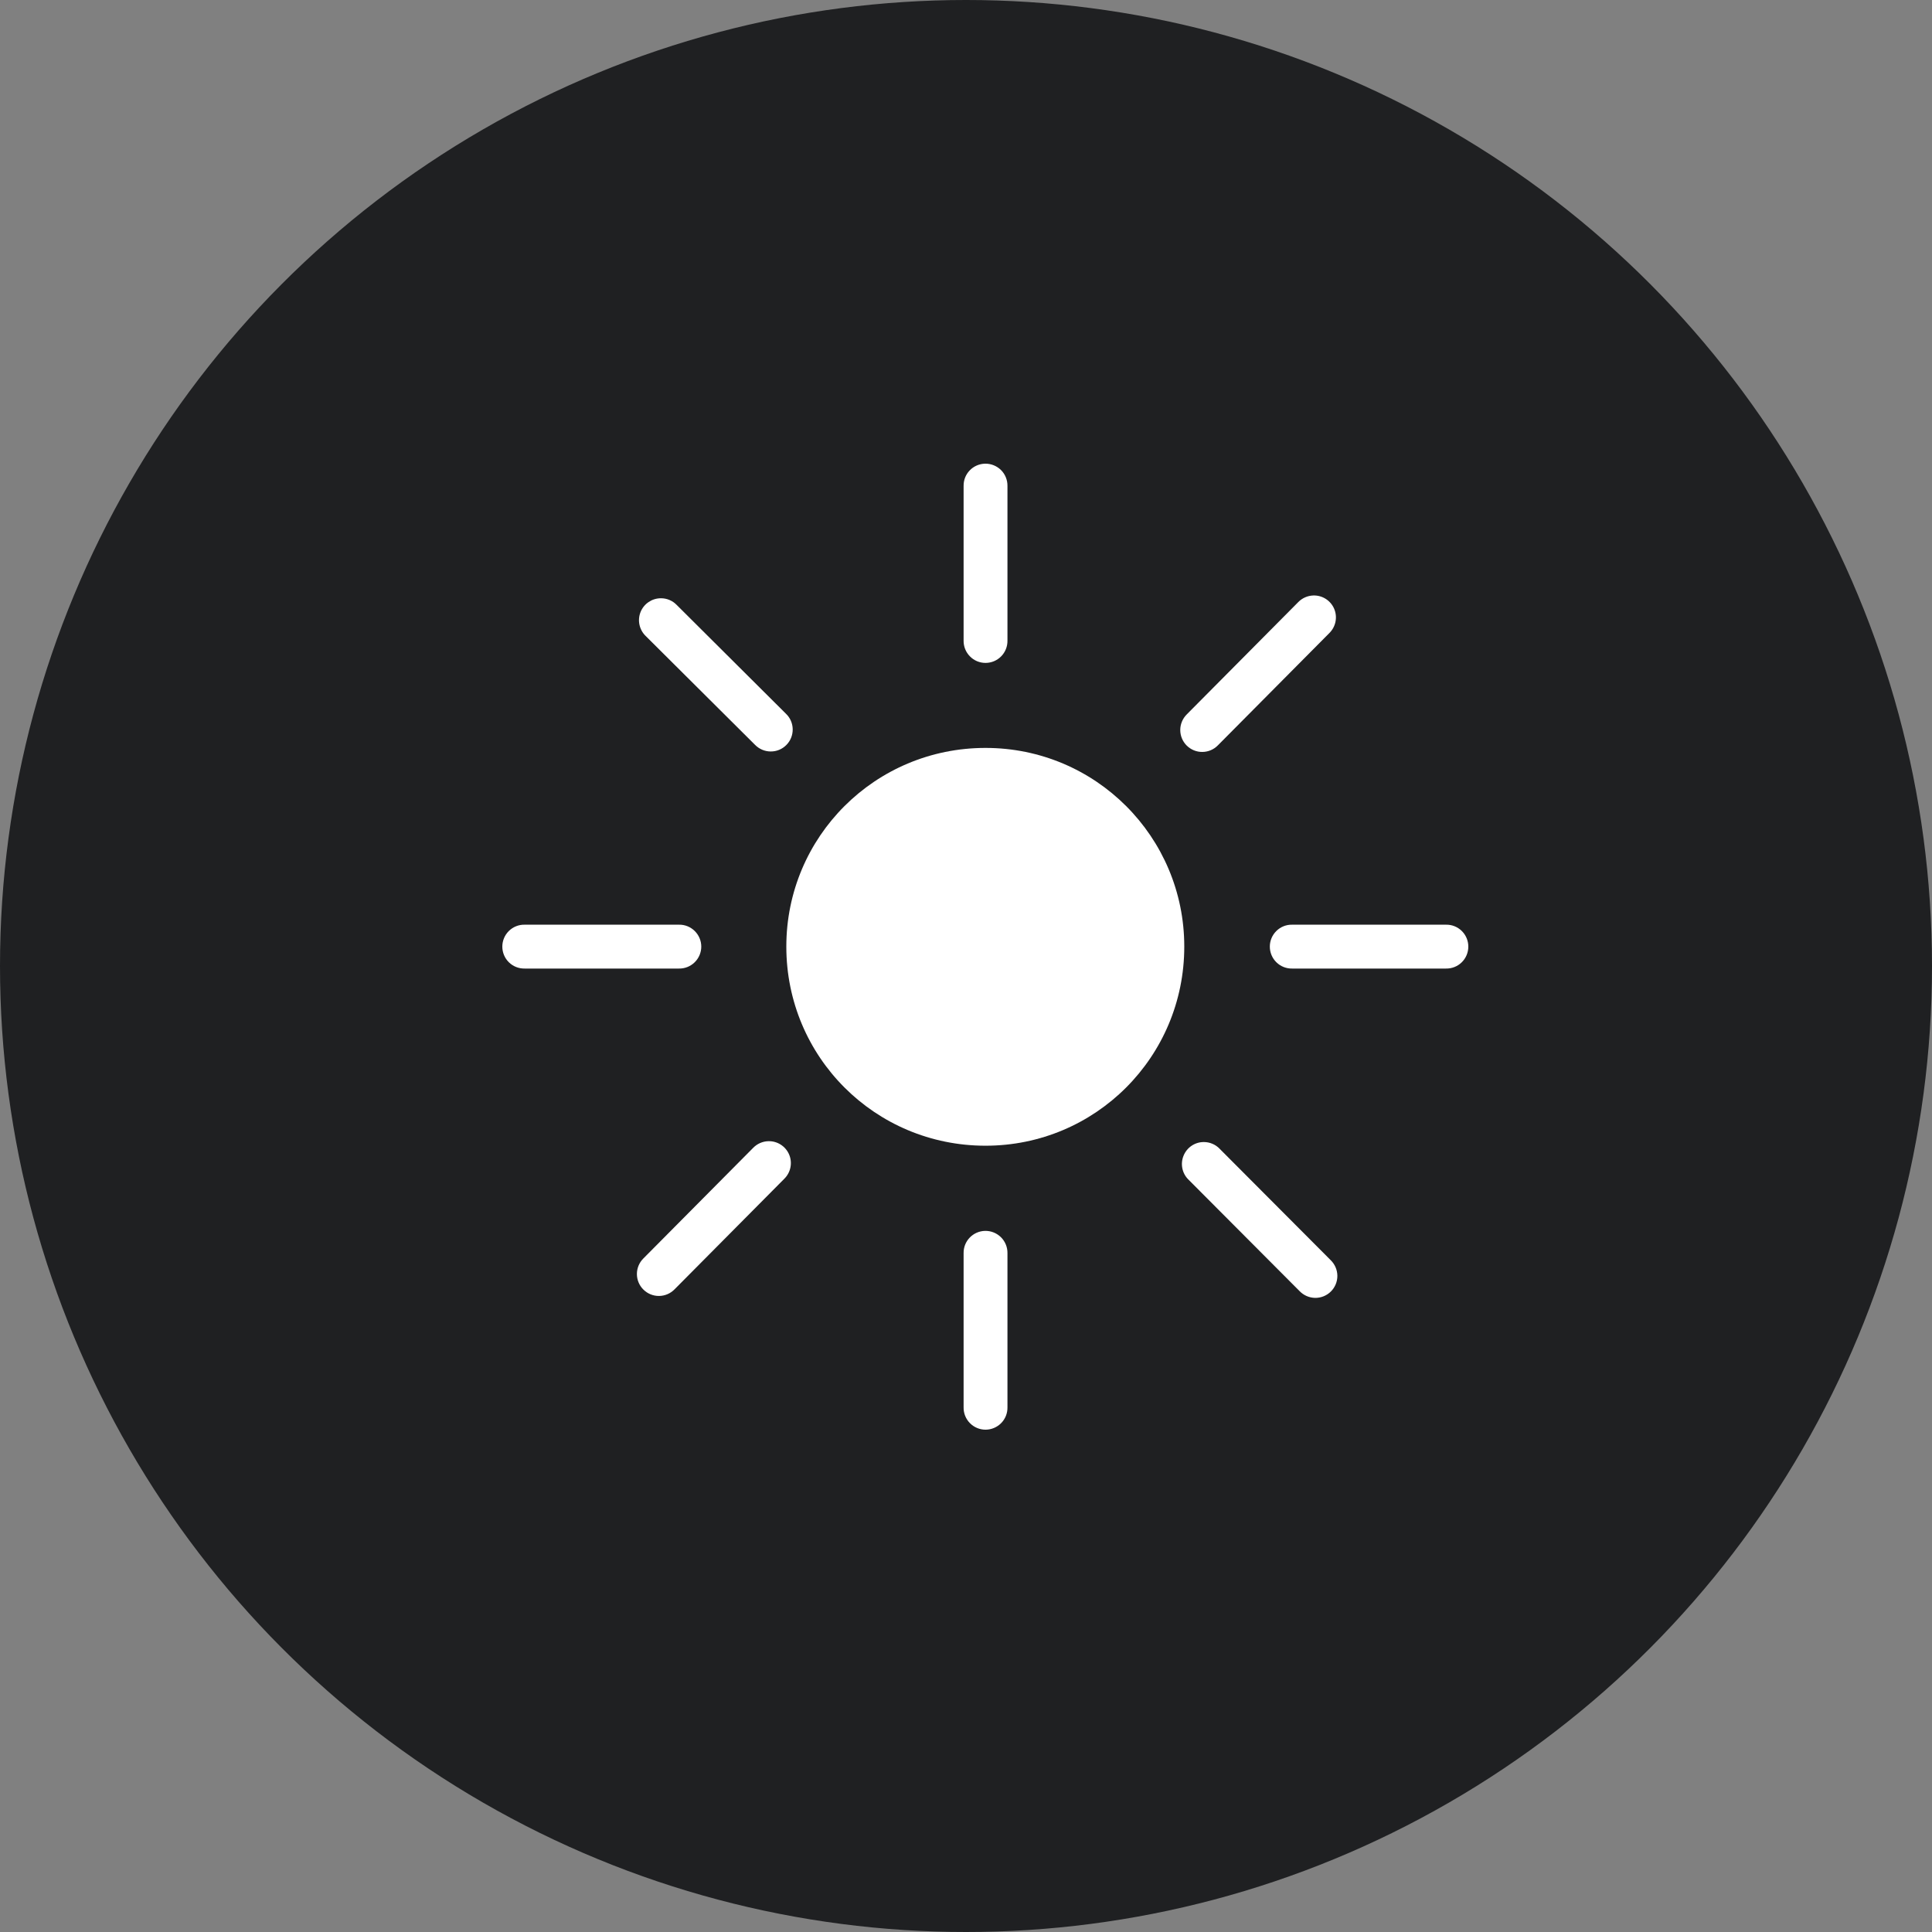 <svg width="50" height="50" viewBox="0 0 50 50" fill="none" xmlns="http://www.w3.org/2000/svg">
<rect x="0" y="0" width="50" height="50" fill="#808080" stroke="none"/>
<circle cx="25" cy="25" r="25" fill="#1F2022"/>
<path fill-rule="evenodd" clip-rule="evenodd" d="M17.104 15.483C16.873 15.483 16.665 15.623 16.578 15.838C16.492 16.052 16.544 16.298 16.71 16.459L19.538 19.274C19.644 19.384 19.79 19.447 19.943 19.448C20.096 19.45 20.242 19.39 20.35 19.281C20.458 19.173 20.517 19.026 20.515 18.873C20.513 18.72 20.45 18.575 20.339 18.47L17.511 15.654C17.404 15.544 17.257 15.482 17.104 15.483L17.104 15.483Z" fill="white"/>
<path fill-rule="evenodd" clip-rule="evenodd" d="M31.156 29.556C30.925 29.555 30.717 29.695 30.63 29.91C30.543 30.123 30.593 30.369 30.759 30.53L33.632 33.413H33.632C33.738 33.523 33.883 33.587 34.036 33.589C34.188 33.591 34.336 33.531 34.444 33.423C34.552 33.315 34.612 33.169 34.611 33.016C34.609 32.863 34.546 32.717 34.436 32.611L31.563 29.729H31.564C31.457 29.619 31.31 29.556 31.156 29.556L31.156 29.556Z" fill="white"/>
<path fill-rule="evenodd" clip-rule="evenodd" d="M25.497 12C25.183 12.005 24.933 12.262 24.938 12.576V16.576C24.935 16.729 24.993 16.876 25.1 16.985C25.206 17.095 25.353 17.156 25.505 17.156C25.658 17.156 25.804 17.095 25.911 16.985C26.018 16.876 26.076 16.729 26.073 16.576V12.576C26.075 12.422 26.015 12.274 25.907 12.166C25.798 12.058 25.65 11.998 25.497 12V12Z" fill="white"/>
<path fill-rule="evenodd" clip-rule="evenodd" d="M25.497 31.855C25.183 31.86 24.933 32.118 24.938 32.431V36.42C24.935 36.573 24.993 36.72 25.1 36.829C25.206 36.938 25.353 37 25.505 37C25.658 37 25.804 36.938 25.911 36.829C26.018 36.72 26.076 36.573 26.073 36.42V32.431C26.075 32.278 26.015 32.13 25.907 32.022C25.798 31.913 25.65 31.853 25.497 31.855V31.855Z" fill="white"/>
<path fill-rule="evenodd" clip-rule="evenodd" d="M19.881 29.534C19.733 29.539 19.594 29.601 19.491 29.707L16.652 32.567C16.544 32.674 16.483 32.819 16.483 32.971C16.483 33.122 16.543 33.268 16.651 33.374C16.759 33.481 16.904 33.541 17.056 33.539C17.207 33.538 17.352 33.476 17.458 33.367L20.297 30.507V30.507C20.464 30.343 20.514 30.093 20.422 29.878C20.33 29.663 20.115 29.526 19.881 29.534V29.534Z" fill="white"/>
<path fill-rule="evenodd" clip-rule="evenodd" d="M33.987 15.411C33.84 15.416 33.7 15.478 33.597 15.584L30.713 18.489C30.606 18.596 30.545 18.741 30.545 18.892C30.545 19.044 30.605 19.189 30.713 19.296C30.82 19.402 30.966 19.462 31.117 19.46C31.269 19.459 31.413 19.398 31.519 19.289L34.403 16.384V16.384C34.57 16.22 34.62 15.97 34.528 15.755C34.436 15.54 34.221 15.403 33.987 15.411V15.411Z" fill="white"/>
<path fill-rule="evenodd" clip-rule="evenodd" d="M13.579 23.931C13.427 23.927 13.279 23.986 13.17 24.093C13.061 24.2 13 24.346 13 24.498C13 24.651 13.061 24.797 13.17 24.904C13.279 25.011 13.427 25.069 13.579 25.066H17.57C17.722 25.069 17.869 25.011 17.978 24.904C18.087 24.797 18.149 24.651 18.149 24.498C18.149 24.346 18.087 24.2 17.978 24.093C17.869 23.986 17.722 23.927 17.57 23.931H13.579Z" fill="white"/>
<path fill-rule="evenodd" clip-rule="evenodd" d="M33.442 23.931C33.289 23.927 33.142 23.986 33.033 24.093C32.924 24.2 32.863 24.346 32.863 24.498C32.863 24.651 32.924 24.797 33.033 24.904C33.142 25.011 33.289 25.069 33.442 25.066H37.421C37.574 25.069 37.721 25.011 37.83 24.904C37.939 24.797 38 24.651 38 24.498C38 24.346 37.939 24.2 37.83 24.093C37.721 23.986 37.574 23.927 37.421 23.931H33.442Z" fill="white"/>
<path fill-rule="evenodd" clip-rule="evenodd" d="M25.505 19.356C28.35 19.356 30.649 21.654 30.649 24.498C30.649 27.354 28.35 29.651 25.505 29.651C22.648 29.651 20.35 27.354 20.35 24.498C20.35 21.654 22.648 19.356 25.505 19.356V19.356Z" fill="white"/>
</svg>
